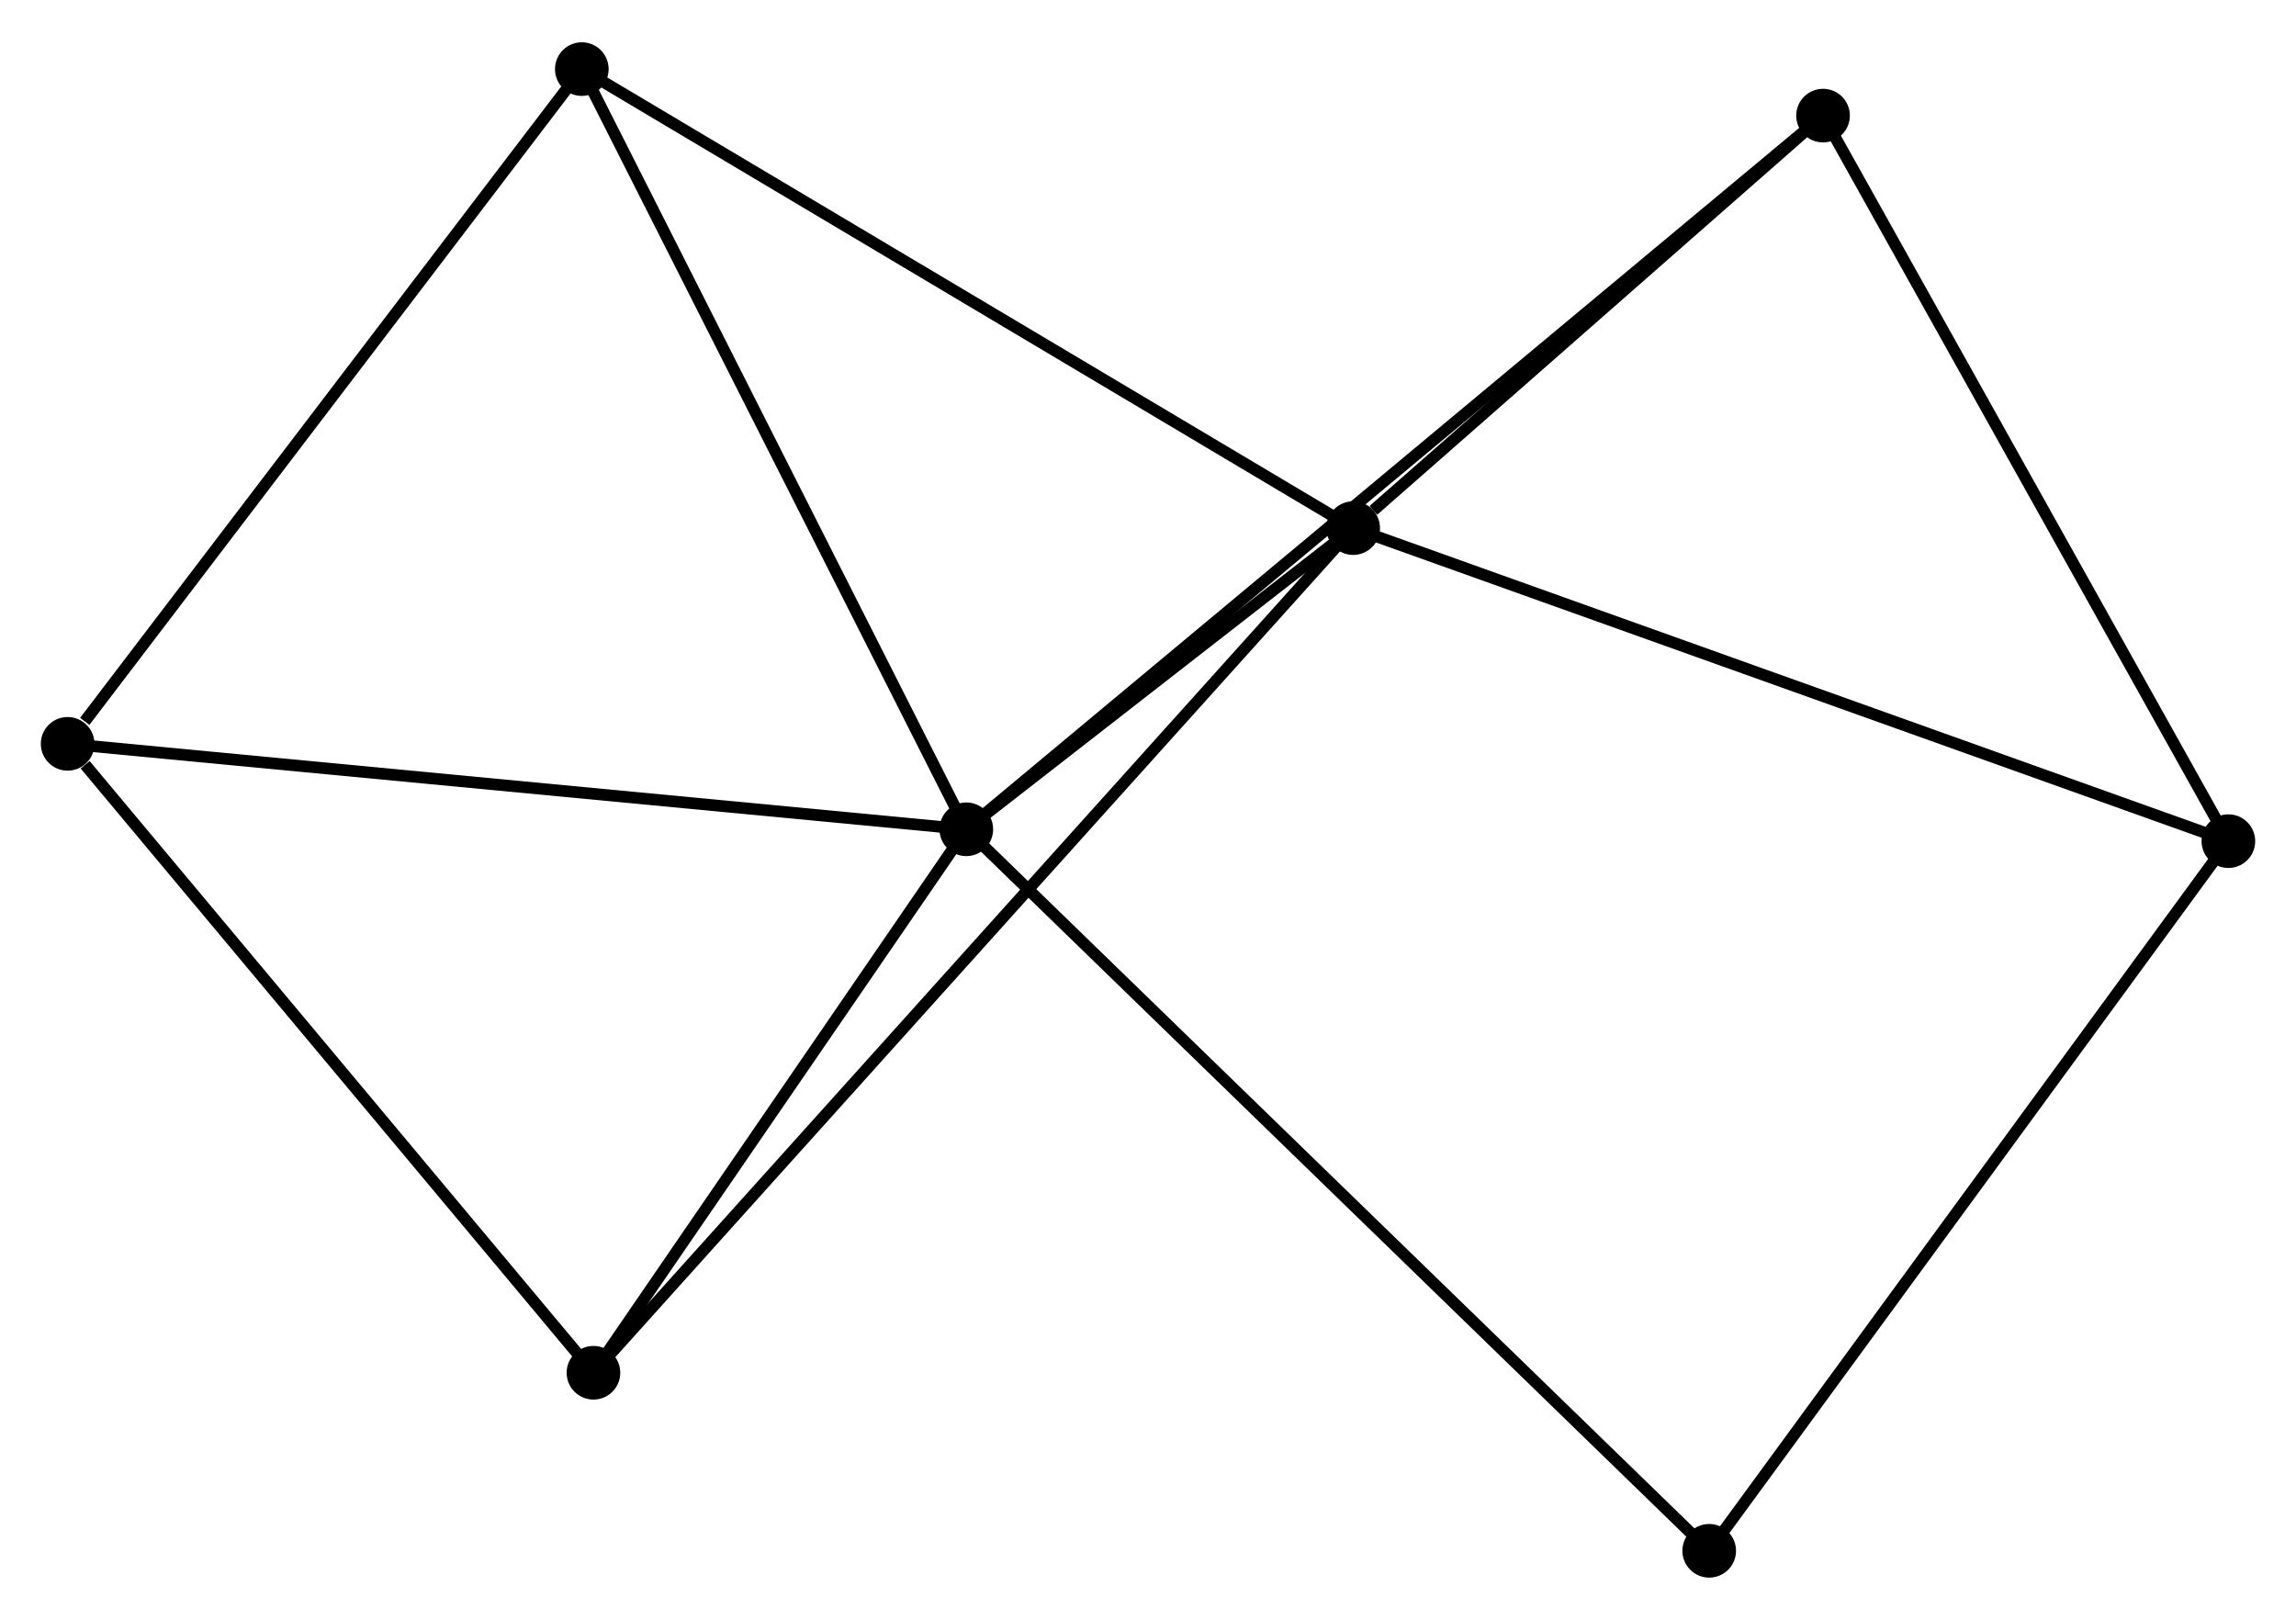 <?xml version="1.0" encoding="UTF-8" standalone="no"?>
<!DOCTYPE svg PUBLIC "-//W3C//DTD SVG 1.1//EN"
 "http://www.w3.org/Graphics/SVG/1.1/DTD/svg11.dtd">
<!-- Generated by graphviz version 2.36.0 (20140111.2315)
 -->
<!-- Title: %3 Pages: 1 -->
<svg width="197pt" height="139pt"
 viewBox="0.00 0.00 196.89 138.67" xmlns="http://www.w3.org/2000/svg" xmlns:xlink="http://www.w3.org/1999/xlink">
<g id="graph0" class="graph" transform="scale(1 1) rotate(0) translate(4 134.665)">
<title>%3</title>
<!-- 0 -->
<g id="node1" class="node"><title>0</title>
<ellipse fill="black" stroke="black" cx="78.865" cy="-63.674" rx="1.8" ry="1.8"/>
</g>
<!-- 1 -->
<g id="node2" class="node"><title>1</title>
<ellipse fill="black" stroke="black" cx="112.039" cy="-89.502" rx="1.8" ry="1.8"/>
</g>
<!-- 0&#45;&#45;1 -->
<g id="edge1" class="edge"><title>0&#45;&#45;1</title>
<path fill="none" stroke="black" d="M80.29,-64.784C85.648,-68.955 104.567,-83.684 110.348,-88.185"/>
</g>
<!-- 2 -->
<g id="node3" class="node"><title>2</title>
<ellipse fill="black" stroke="black" cx="1.8" cy="-71.002" rx="1.8" ry="1.8"/>
</g>
<!-- 0&#45;&#45;2 -->
<g id="edge2" class="edge"><title>0&#45;&#45;2</title>
<path fill="none" stroke="black" d="M76.96,-63.855C66.298,-64.869 14.126,-69.83 3.638,-70.828"/>
</g>
<!-- 4 -->
<g id="node4" class="node"><title>4</title>
<ellipse fill="black" stroke="black" cx="45.892" cy="-128.865" rx="1.8" ry="1.8"/>
</g>
<!-- 0&#45;&#45;4 -->
<g id="edge3" class="edge"><title>0&#45;&#45;4</title>
<path fill="none" stroke="black" d="M78.05,-65.285C73.528,-74.226 51.552,-117.674 46.799,-127.071"/>
</g>
<!-- 5 -->
<g id="node5" class="node"><title>5</title>
<ellipse fill="black" stroke="black" cx="46.891" cy="-17.068" rx="1.8" ry="1.8"/>
</g>
<!-- 0&#45;&#45;5 -->
<g id="edge4" class="edge"><title>0&#45;&#45;5</title>
<path fill="none" stroke="black" d="M77.801,-62.123C72.947,-55.047 52.922,-25.859 47.992,-18.672"/>
</g>
<!-- 6 -->
<g id="node6" class="node"><title>6</title>
<ellipse fill="black" stroke="black" cx="152.332" cy="-124.877" rx="1.8" ry="1.8"/>
</g>
<!-- 0&#45;&#45;6 -->
<g id="edge5" class="edge"><title>0&#45;&#45;6</title>
<path fill="none" stroke="black" d="M80.4,-64.952C89.96,-72.917 141.269,-115.662 150.806,-123.606"/>
</g>
<!-- 7 -->
<g id="node7" class="node"><title>7</title>
<ellipse fill="black" stroke="black" cx="142.57" cy="-1.8" rx="1.8" ry="1.8"/>
</g>
<!-- 0&#45;&#45;7 -->
<g id="edge6" class="edge"><title>0&#45;&#45;7</title>
<path fill="none" stroke="black" d="M80.44,-62.144C89.33,-53.51 133.134,-10.965 141.269,-3.064"/>
</g>
<!-- 1&#45;&#45;4 -->
<g id="edge8" class="edge"><title>1&#45;&#45;4</title>
<path fill="none" stroke="black" d="M110.404,-90.475C101.332,-95.873 57.248,-122.108 47.713,-127.782"/>
</g>
<!-- 1&#45;&#45;5 -->
<g id="edge9" class="edge"><title>1&#45;&#45;5</title>
<path fill="none" stroke="black" d="M110.678,-87.989C102.2,-78.562 56.701,-27.975 48.245,-18.573"/>
</g>
<!-- 1&#45;&#45;6 -->
<g id="edge10" class="edge"><title>1&#45;&#45;6</title>
<path fill="none" stroke="black" d="M113.77,-91.022C120.398,-96.841 144.113,-117.662 150.652,-123.402"/>
</g>
<!-- 3 -->
<g id="node8" class="node"><title>3</title>
<ellipse fill="black" stroke="black" cx="187.091" cy="-62.657" rx="1.8" ry="1.8"/>
</g>
<!-- 1&#45;&#45;3 -->
<g id="edge7" class="edge"><title>1&#45;&#45;3</title>
<path fill="none" stroke="black" d="M113.894,-88.838C124.278,-85.124 175.087,-66.951 185.301,-63.298"/>
</g>
<!-- 2&#45;&#45;4 -->
<g id="edge11" class="edge"><title>2&#45;&#45;4</title>
<path fill="none" stroke="black" d="M3.267,-72.928C10.081,-81.87 38.568,-119.254 44.718,-127.325"/>
</g>
<!-- 2&#45;&#45;5 -->
<g id="edge12" class="edge"><title>2&#45;&#45;5</title>
<path fill="none" stroke="black" d="M3.3,-69.208C10.268,-60.873 39.401,-26.027 45.691,-18.504"/>
</g>
<!-- 3&#45;&#45;6 -->
<g id="edge13" class="edge"><title>3&#45;&#45;6</title>
<path fill="none" stroke="black" d="M186.088,-64.452C181.013,-73.538 158.202,-114.37 153.273,-123.193"/>
</g>
<!-- 3&#45;&#45;7 -->
<g id="edge14" class="edge"><title>3&#45;&#45;7</title>
<path fill="none" stroke="black" d="M185.991,-61.153C179.885,-52.806 150.213,-12.248 143.796,-3.475"/>
</g>
</g>
</svg>

